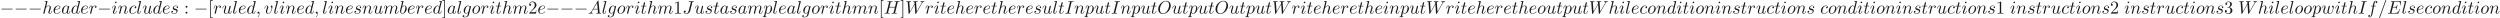 <ns0:svg xmlns:ns0="http://www.w3.org/2000/svg" xmlns:ns1="http://www.w3.org/1999/xlink" version="1.1" width="1373.827pt" height="9.963pt" viewBox="-72 -47.592 1373.827 9.963" readme2tex:offset="0" xmlns:readme2tex="http://github.com/leegao/readme2tex/">
<ns0:defs>
<ns0:path id="g1-59" d="M2.022-.01C2.022-.667 1.773-1.056 1.385-1.056C1.056-1.056 .857-.807 .857-.528C.857-.259 1.056 0 1.385 0C1.504 0 1.634-.04 1.733-.13C1.763-.149 1.773-.159 1.783-.159S1.803-.149 1.803-.01C1.803 .727 1.455 1.325 1.126 1.654C1.016 1.763 1.016 1.783 1.016 1.813C1.016 1.883 1.066 1.923 1.116 1.923C1.225 1.923 2.022 1.156 2.022-.01Z" />
<ns0:path id="g1-61" d="M4.374-7.093C4.423-7.223 4.423-7.263 4.423-7.273C4.423-7.382 4.334-7.472 4.224-7.472C4.154-7.472 4.085-7.442 4.055-7.382L.598 2.112C.548 2.242 .548 2.281 .548 2.291C.548 2.401 .638 2.491 .747 2.491C.877 2.491 .907 2.421 .966 2.252L4.374-7.093Z" />
<ns0:path id="g1-65" d="M1.783-1.146C1.385-.478 .996-.339 .558-.309C.438-.299 .349-.299 .349-.11C.349-.05 .399 0 .478 0C.747 0 1.056-.03 1.335-.03C1.664-.03 2.012 0 2.331 0C2.391 0 2.521 0 2.521-.189C2.521-.299 2.431-.309 2.361-.309C2.132-.329 1.893-.408 1.893-.658C1.893-.777 1.953-.887 2.032-1.026L2.79-2.301H5.29C5.31-2.092 5.45-.737 5.45-.638C5.45-.339 4.932-.309 4.732-.309C4.593-.309 4.493-.309 4.493-.11C4.493 0 4.613 0 4.633 0C5.041 0 5.469-.03 5.878-.03C6.127-.03 6.755 0 7.004 0C7.064 0 7.183 0 7.183-.199C7.183-.309 7.083-.309 6.954-.309C6.336-.309 6.336-.379 6.306-.667L5.699-6.894C5.679-7.093 5.679-7.133 5.509-7.133C5.35-7.133 5.31-7.064 5.25-6.964L1.783-1.146ZM2.979-2.61L4.941-5.898L5.26-2.61H2.979Z" />
<ns0:path id="g1-69" d="M7.054-2.321C7.073-2.371 7.103-2.441 7.103-2.461C7.103-2.471 7.103-2.57 6.984-2.57C6.894-2.57 6.874-2.511 6.854-2.451C6.207-.976 5.838-.309 4.134-.309H2.68C2.54-.309 2.521-.309 2.461-.319C2.361-.329 2.331-.339 2.331-.418C2.331-.448 2.331-.468 2.381-.648L3.059-3.367H4.045C4.892-3.367 4.892-3.158 4.892-2.909C4.892-2.839 4.892-2.72 4.822-2.421C4.802-2.371 4.792-2.341 4.792-2.311C4.792-2.262 4.832-2.202 4.922-2.202C5.001-2.202 5.031-2.252 5.071-2.401L5.639-4.732C5.639-4.792 5.589-4.842 5.519-4.842C5.43-4.842 5.41-4.782 5.38-4.663C5.171-3.905 4.991-3.676 4.075-3.676H3.138L3.736-6.077C3.826-6.426 3.836-6.466 4.274-6.466H5.679C6.894-6.466 7.193-6.177 7.193-5.36C7.193-5.121 7.193-5.101 7.153-4.832C7.153-4.772 7.143-4.702 7.143-4.653S7.173-4.533 7.263-4.533C7.372-4.533 7.382-4.593 7.402-4.782L7.601-6.506C7.631-6.775 7.582-6.775 7.333-6.775H2.301C2.102-6.775 2.002-6.775 2.002-6.575C2.002-6.466 2.092-6.466 2.281-6.466C2.65-6.466 2.929-6.466 2.929-6.286C2.929-6.247 2.929-6.227 2.879-6.047L1.564-.777C1.465-.389 1.445-.309 .658-.309C.488-.309 .379-.309 .379-.12C.379 0 .468 0 .658 0H5.828C6.057 0 6.067-.01 6.137-.169L7.054-2.321Z" />
<ns0:path id="g1-72" d="M7.601-6.037C7.691-6.396 7.711-6.496 8.438-6.496C8.697-6.496 8.777-6.496 8.777-6.695C8.777-6.804 8.667-6.804 8.638-6.804C8.359-6.804 7.641-6.775 7.362-6.775C7.073-6.775 6.366-6.804 6.077-6.804C5.998-6.804 5.888-6.804 5.888-6.605C5.888-6.496 5.978-6.496 6.167-6.496C6.187-6.496 6.376-6.496 6.545-6.476C6.725-6.456 6.814-6.446 6.814-6.316C6.814-6.276 6.804-6.257 6.775-6.127L6.177-3.696H3.138L3.726-6.037C3.816-6.396 3.846-6.496 4.563-6.496C4.822-6.496 4.902-6.496 4.902-6.695C4.902-6.804 4.792-6.804 4.762-6.804C4.483-6.804 3.766-6.775 3.487-6.775C3.198-6.775 2.491-6.804 2.202-6.804C2.122-6.804 2.012-6.804 2.012-6.605C2.012-6.496 2.102-6.496 2.291-6.496C2.311-6.496 2.501-6.496 2.67-6.476C2.849-6.456 2.939-6.446 2.939-6.316C2.939-6.276 2.929-6.247 2.899-6.127L1.564-.777C1.465-.389 1.445-.309 .658-.309C.478-.309 .389-.309 .389-.11C.389 0 .508 0 .528 0C.807 0 1.514-.03 1.793-.03C2.002-.03 2.222-.02 2.431-.02C2.65-.02 2.869 0 3.078 0C3.158 0 3.278 0 3.278-.199C3.278-.309 3.188-.309 2.999-.309C2.63-.309 2.351-.309 2.351-.488C2.351-.548 2.371-.598 2.381-.658L3.059-3.387H6.097C5.679-1.733 5.45-.787 5.41-.638C5.31-.319 5.121-.309 4.503-.309C4.354-.309 4.264-.309 4.264-.11C4.264 0 4.384 0 4.403 0C4.682 0 5.39-.03 5.669-.03C5.878-.03 6.097-.02 6.306-.02C6.526-.02 6.745 0 6.954 0C7.034 0 7.153 0 7.153-.199C7.153-.309 7.064-.309 6.874-.309C6.506-.309 6.227-.309 6.227-.488C6.227-.548 6.247-.598 6.257-.658L7.601-6.037Z" />
<ns0:path id="g1-73" d="M3.726-6.037C3.816-6.396 3.846-6.496 4.633-6.496C4.872-6.496 4.951-6.496 4.951-6.685C4.951-6.804 4.842-6.804 4.802-6.804C4.513-6.804 3.776-6.775 3.487-6.775C3.188-6.775 2.461-6.804 2.162-6.804C2.092-6.804 1.963-6.804 1.963-6.605C1.963-6.496 2.052-6.496 2.242-6.496C2.66-6.496 2.929-6.496 2.929-6.306C2.929-6.257 2.929-6.237 2.909-6.147L1.564-.777C1.474-.408 1.445-.309 .658-.309C.428-.309 .339-.309 .339-.11C.339 0 .458 0 .488 0C.777 0 1.504-.03 1.793-.03C2.092-.03 2.829 0 3.128 0C3.208 0 3.328 0 3.328-.189C3.328-.309 3.248-.309 3.029-.309C2.849-.309 2.8-.309 2.6-.329C2.391-.349 2.351-.389 2.351-.498C2.351-.578 2.371-.658 2.391-.727L3.726-6.037Z" />
<ns0:path id="g1-74" d="M5.39-6.077C5.469-6.406 5.489-6.496 6.037-6.496C6.197-6.496 6.306-6.496 6.306-6.685C6.306-6.775 6.247-6.804 6.167-6.804C5.918-6.804 5.31-6.775 5.061-6.775C4.732-6.775 3.925-6.804 3.597-6.804C3.507-6.804 3.387-6.804 3.387-6.605C3.387-6.496 3.467-6.496 3.726-6.496C3.955-6.496 4.055-6.496 4.304-6.476C4.543-6.446 4.613-6.416 4.613-6.276C4.613-6.217 4.593-6.147 4.573-6.067L3.427-1.494C3.188-.528 2.511 0 1.993 0C1.733 0 1.205-.1 1.046-.618C1.076-.608 1.146-.608 1.166-.608C1.554-.608 1.813-.946 1.813-1.245C1.813-1.564 1.544-1.664 1.375-1.664C1.196-1.664 .707-1.544 .707-.867C.707-.249 1.235 .219 2.022 .219C2.939 .219 3.975-.438 4.224-1.425L5.39-6.077Z" />
<ns0:path id="g1-79" d="M7.372-4.344C7.372-5.948 6.316-7.024 4.832-7.024C2.68-7.024 .488-4.762 .488-2.441C.488-.787 1.604 .219 3.039 .219C5.151 .219 7.372-1.963 7.372-4.344ZM3.098-.04C2.112-.04 1.415-.847 1.415-2.162C1.415-2.6 1.554-4.055 2.321-5.22C3.009-6.257 3.985-6.775 4.772-6.775C5.589-6.775 6.486-6.217 6.486-4.732C6.486-4.015 6.217-2.461 5.23-1.235C4.752-.628 3.935-.04 3.098-.04Z" />
<ns0:path id="g1-87" d="M9.136-5.649C9.385-6.087 9.624-6.446 10.252-6.496C10.341-6.506 10.441-6.506 10.441-6.695C10.441-6.735 10.401-6.804 10.321-6.804C10.082-6.804 9.803-6.775 9.554-6.775C9.215-6.775 8.847-6.804 8.518-6.804C8.458-6.804 8.329-6.804 8.329-6.615C8.329-6.506 8.418-6.496 8.478-6.496C8.717-6.486 9.066-6.406 9.066-6.107C9.066-5.998 9.016-5.918 8.936-5.778L6.247-1.086L5.878-6.027C5.868-6.227 5.848-6.486 6.575-6.496C6.745-6.496 6.844-6.496 6.844-6.695C6.844-6.795 6.735-6.804 6.695-6.804C6.296-6.804 5.878-6.775 5.479-6.775C5.25-6.775 4.663-6.804 4.433-6.804C4.374-6.804 4.244-6.804 4.244-6.605C4.244-6.496 4.344-6.496 4.483-6.496C4.922-6.496 4.991-6.436 5.011-6.247L5.071-5.479L2.55-1.086L2.172-6.137C2.172-6.257 2.172-6.486 2.929-6.496C3.029-6.496 3.138-6.496 3.138-6.695C3.138-6.804 3.019-6.804 2.999-6.804C2.6-6.804 2.182-6.775 1.773-6.775C1.425-6.775 1.066-6.804 .727-6.804C.677-6.804 .548-6.804 .548-6.615C.548-6.496 .638-6.496 .797-6.496C1.295-6.496 1.305-6.406 1.325-6.127L1.773-.04C1.783 .139 1.793 .219 1.933 .219C2.052 .219 2.082 .159 2.172 .01L5.101-5.071L5.469-.04C5.489 .169 5.509 .219 5.629 .219C5.758 .219 5.818 .12 5.868 .03L9.136-5.649Z" />
<ns0:path id="g1-97" d="M3.716-3.766C3.537-4.134 3.248-4.403 2.8-4.403C1.634-4.403 .399-2.939 .399-1.484C.399-.548 .946 .11 1.724 .11C1.923 .11 2.421 .07 3.019-.638C3.098-.219 3.447 .11 3.925 .11C4.274 .11 4.503-.12 4.663-.438C4.832-.797 4.961-1.405 4.961-1.425C4.961-1.524 4.872-1.524 4.842-1.524C4.742-1.524 4.732-1.484 4.702-1.345C4.533-.697 4.354-.11 3.945-.11C3.676-.11 3.646-.369 3.646-.568C3.646-.787 3.666-.867 3.776-1.305C3.885-1.724 3.905-1.823 3.995-2.202L4.354-3.597C4.423-3.875 4.423-3.895 4.423-3.935C4.423-4.105 4.304-4.204 4.134-4.204C3.895-4.204 3.746-3.985 3.716-3.766ZM3.068-1.186C3.019-1.006 3.019-.986 2.869-.817C2.431-.269 2.022-.11 1.743-.11C1.245-.11 1.106-.658 1.106-1.046C1.106-1.544 1.425-2.77 1.654-3.228C1.963-3.816 2.411-4.184 2.809-4.184C3.457-4.184 3.597-3.367 3.597-3.308S3.577-3.188 3.567-3.138L3.068-1.186Z" />
<ns0:path id="g1-98" d="M2.381-6.804C2.381-6.814 2.381-6.914 2.252-6.914C2.022-6.914 1.295-6.834 1.036-6.814C.956-6.804 .847-6.795 .847-6.615C.847-6.496 .936-6.496 1.086-6.496C1.564-6.496 1.584-6.426 1.584-6.326C1.584-6.257 1.494-5.918 1.445-5.709L.628-2.461C.508-1.963 .468-1.803 .468-1.455C.468-.508 .996 .11 1.733 .11C2.909 .11 4.134-1.375 4.134-2.809C4.134-3.716 3.606-4.403 2.809-4.403C2.351-4.403 1.943-4.115 1.644-3.806L2.381-6.804ZM1.445-3.039C1.504-3.258 1.504-3.278 1.594-3.387C2.082-4.035 2.531-4.184 2.79-4.184C3.148-4.184 3.417-3.885 3.417-3.248C3.417-2.66 3.088-1.514 2.909-1.136C2.58-.468 2.122-.11 1.733-.11C1.395-.11 1.066-.379 1.066-1.116C1.066-1.305 1.066-1.494 1.225-2.122L1.445-3.039Z" />
<ns0:path id="g1-99" d="M3.945-3.786C3.786-3.786 3.646-3.786 3.507-3.646C3.347-3.497 3.328-3.328 3.328-3.258C3.328-3.019 3.507-2.909 3.696-2.909C3.985-2.909 4.254-3.148 4.254-3.547C4.254-4.035 3.786-4.403 3.078-4.403C1.733-4.403 .408-2.979 .408-1.574C.408-.677 .986 .11 2.022 .11C3.447 .11 4.284-.946 4.284-1.066C4.284-1.126 4.224-1.196 4.164-1.196C4.115-1.196 4.095-1.176 4.035-1.096C3.248-.11 2.162-.11 2.042-.11C1.415-.11 1.146-.598 1.146-1.196C1.146-1.604 1.345-2.57 1.684-3.188C1.993-3.756 2.54-4.184 3.088-4.184C3.427-4.184 3.806-4.055 3.945-3.786Z" />
<ns0:path id="g1-100" d="M5.141-6.804C5.141-6.814 5.141-6.914 5.011-6.914C4.862-6.914 3.915-6.824 3.746-6.804C3.666-6.795 3.606-6.745 3.606-6.615C3.606-6.496 3.696-6.496 3.846-6.496C4.324-6.496 4.344-6.426 4.344-6.326L4.314-6.127L3.716-3.766C3.537-4.134 3.248-4.403 2.8-4.403C1.634-4.403 .399-2.939 .399-1.484C.399-.548 .946 .11 1.724 .11C1.923 .11 2.421 .07 3.019-.638C3.098-.219 3.447 .11 3.925 .11C4.274 .11 4.503-.12 4.663-.438C4.832-.797 4.961-1.405 4.961-1.425C4.961-1.524 4.872-1.524 4.842-1.524C4.742-1.524 4.732-1.484 4.702-1.345C4.533-.697 4.354-.11 3.945-.11C3.676-.11 3.646-.369 3.646-.568C3.646-.807 3.666-.877 3.706-1.046L5.141-6.804ZM3.068-1.186C3.019-1.006 3.019-.986 2.869-.817C2.431-.269 2.022-.11 1.743-.11C1.245-.11 1.106-.658 1.106-1.046C1.106-1.544 1.425-2.77 1.654-3.228C1.963-3.816 2.411-4.184 2.809-4.184C3.457-4.184 3.597-3.367 3.597-3.308S3.577-3.188 3.567-3.138L3.068-1.186Z" />
<ns0:path id="g1-101" d="M1.863-2.301C2.152-2.301 2.889-2.321 3.387-2.531C4.085-2.829 4.134-3.417 4.134-3.557C4.134-3.995 3.756-4.403 3.068-4.403C1.963-4.403 .458-3.437 .458-1.694C.458-.677 1.046 .11 2.022 .11C3.447 .11 4.284-.946 4.284-1.066C4.284-1.126 4.224-1.196 4.164-1.196C4.115-1.196 4.095-1.176 4.035-1.096C3.248-.11 2.162-.11 2.042-.11C1.265-.11 1.176-.946 1.176-1.265C1.176-1.385 1.186-1.694 1.335-2.301H1.863ZM1.395-2.521C1.783-4.035 2.809-4.184 3.068-4.184C3.537-4.184 3.806-3.895 3.806-3.557C3.806-2.521 2.212-2.521 1.803-2.521H1.395Z" />
<ns0:path id="g1-102" d="M3.656-3.985H4.513C4.712-3.985 4.812-3.985 4.812-4.184C4.812-4.294 4.712-4.294 4.543-4.294H3.716L3.925-5.43C3.965-5.639 4.105-6.346 4.164-6.466C4.254-6.655 4.423-6.804 4.633-6.804C4.672-6.804 4.932-6.804 5.121-6.625C4.682-6.585 4.583-6.237 4.583-6.087C4.583-5.858 4.762-5.738 4.951-5.738C5.21-5.738 5.499-5.958 5.499-6.336C5.499-6.795 5.041-7.024 4.633-7.024C4.294-7.024 3.666-6.844 3.367-5.858C3.308-5.649 3.278-5.549 3.039-4.294H2.351C2.162-4.294 2.052-4.294 2.052-4.105C2.052-3.985 2.142-3.985 2.331-3.985H2.989L2.242-.05C2.062 .917 1.893 1.823 1.375 1.823C1.335 1.823 1.086 1.823 .897 1.644C1.355 1.614 1.445 1.255 1.445 1.106C1.445 .877 1.265 .757 1.076 .757C.817 .757 .528 .976 .528 1.355C.528 1.803 .966 2.042 1.375 2.042C1.923 2.042 2.321 1.455 2.501 1.076C2.819 .448 3.049-.757 3.059-.827L3.656-3.985Z" />
<ns0:path id="g1-103" d="M4.692-3.756C4.702-3.816 4.722-3.866 4.722-3.935C4.722-4.105 4.603-4.204 4.433-4.204C4.334-4.204 4.065-4.134 4.025-3.776C3.846-4.144 3.497-4.403 3.098-4.403C1.963-4.403 .727-3.009 .727-1.574C.727-.588 1.335 0 2.052 0C2.64 0 3.108-.468 3.208-.578L3.218-.568C3.009 .319 2.889 .727 2.889 .747C2.849 .837 2.511 1.823 1.455 1.823C1.265 1.823 .936 1.813 .658 1.724C.956 1.634 1.066 1.375 1.066 1.205C1.066 1.046 .956 .857 .687 .857C.468 .857 .149 1.036 .149 1.435C.149 1.843 .518 2.042 1.474 2.042C2.72 2.042 3.437 1.265 3.587 .667L4.692-3.756ZM3.397-1.275C3.337-1.016 3.108-.767 2.889-.578C2.68-.399 2.371-.219 2.082-.219C1.584-.219 1.435-.737 1.435-1.136C1.435-1.614 1.724-2.79 1.993-3.298C2.262-3.786 2.69-4.184 3.108-4.184C3.766-4.184 3.905-3.377 3.905-3.328S3.885-3.218 3.875-3.178L3.397-1.275Z" />
<ns0:path id="g1-104" d="M2.859-6.804C2.859-6.814 2.859-6.914 2.73-6.914C2.501-6.914 1.773-6.834 1.514-6.814C1.435-6.804 1.325-6.795 1.325-6.615C1.325-6.496 1.415-6.496 1.564-6.496C2.042-6.496 2.062-6.426 2.062-6.326L2.032-6.127L.588-.389C.548-.249 .548-.229 .548-.169C.548 .06 .747 .11 .837 .11C.996 .11 1.156-.01 1.205-.149L1.395-.907L1.614-1.803C1.674-2.022 1.733-2.242 1.783-2.471C1.803-2.531 1.883-2.859 1.893-2.919C1.923-3.009 2.232-3.567 2.57-3.836C2.79-3.995 3.098-4.184 3.527-4.184S4.065-3.846 4.065-3.487C4.065-2.949 3.686-1.863 3.447-1.255C3.367-1.026 3.318-.907 3.318-.707C3.318-.239 3.666 .11 4.134 .11C5.071 .11 5.44-1.345 5.44-1.425C5.44-1.524 5.35-1.524 5.32-1.524C5.22-1.524 5.22-1.494 5.171-1.345C5.021-.817 4.702-.11 4.154-.11C3.985-.11 3.915-.209 3.915-.438C3.915-.687 4.005-.927 4.095-1.146C4.254-1.574 4.702-2.76 4.702-3.337C4.702-3.985 4.304-4.403 3.557-4.403C2.929-4.403 2.451-4.095 2.082-3.636L2.859-6.804Z" />
<ns0:path id="g1-105" d="M2.829-6.227C2.829-6.426 2.69-6.585 2.461-6.585C2.192-6.585 1.923-6.326 1.923-6.057C1.923-5.868 2.062-5.699 2.301-5.699C2.531-5.699 2.829-5.928 2.829-6.227ZM2.072-2.481C2.192-2.77 2.192-2.79 2.291-3.059C2.371-3.258 2.421-3.397 2.421-3.587C2.421-4.035 2.102-4.403 1.604-4.403C.667-4.403 .289-2.959 .289-2.869C.289-2.77 .389-2.77 .408-2.77C.508-2.77 .518-2.79 .568-2.949C.837-3.885 1.235-4.184 1.574-4.184C1.654-4.184 1.823-4.184 1.823-3.866C1.823-3.656 1.753-3.447 1.714-3.347C1.634-3.088 1.186-1.933 1.026-1.504C.927-1.245 .797-.917 .797-.707C.797-.239 1.136 .11 1.614 .11C2.55 .11 2.919-1.335 2.919-1.425C2.919-1.524 2.829-1.524 2.8-1.524C2.7-1.524 2.7-1.494 2.65-1.345C2.471-.717 2.142-.11 1.634-.11C1.465-.11 1.395-.209 1.395-.438C1.395-.687 1.455-.827 1.684-1.435L2.072-2.481Z" />
<ns0:path id="g1-108" d="M2.57-6.804C2.57-6.814 2.57-6.914 2.441-6.914C2.212-6.914 1.484-6.834 1.225-6.814C1.146-6.804 1.036-6.795 1.036-6.605C1.036-6.496 1.136-6.496 1.285-6.496C1.763-6.496 1.773-6.406 1.773-6.326L1.743-6.127L.488-1.146C.458-1.036 .438-.966 .438-.807C.438-.239 .877 .11 1.345 .11C1.674 .11 1.923-.09 2.092-.448C2.271-.827 2.391-1.405 2.391-1.425C2.391-1.524 2.301-1.524 2.271-1.524C2.172-1.524 2.162-1.484 2.132-1.345C1.963-.697 1.773-.11 1.375-.11C1.076-.11 1.076-.428 1.076-.568C1.076-.807 1.086-.857 1.136-1.046L2.57-6.804Z" />
<ns0:path id="g1-109" d="M.877-.588C.847-.438 .787-.209 .787-.159C.787 .02 .927 .11 1.076 .11C1.196 .11 1.375 .03 1.445-.169C1.455-.189 1.574-.658 1.634-.907L1.853-1.803C1.913-2.022 1.973-2.242 2.022-2.471C2.062-2.64 2.142-2.929 2.152-2.969C2.301-3.278 2.829-4.184 3.776-4.184C4.224-4.184 4.314-3.816 4.314-3.487C4.314-3.238 4.244-2.959 4.164-2.66L3.885-1.504L3.686-.747C3.646-.548 3.557-.209 3.557-.159C3.557 .02 3.696 .11 3.846 .11C4.154 .11 4.214-.139 4.294-.458C4.433-1.016 4.802-2.471 4.892-2.859C4.922-2.989 5.45-4.184 6.535-4.184C6.964-4.184 7.073-3.846 7.073-3.487C7.073-2.919 6.655-1.783 6.456-1.255C6.366-1.016 6.326-.907 6.326-.707C6.326-.239 6.675 .11 7.143 .11C8.08 .11 8.448-1.345 8.448-1.425C8.448-1.524 8.359-1.524 8.329-1.524C8.229-1.524 8.229-1.494 8.179-1.345C8.03-.817 7.711-.11 7.163-.11C6.994-.11 6.924-.209 6.924-.438C6.924-.687 7.014-.927 7.103-1.146C7.293-1.664 7.711-2.77 7.711-3.337C7.711-3.985 7.313-4.403 6.565-4.403S5.31-3.965 4.941-3.437C4.932-3.567 4.902-3.905 4.623-4.144C4.374-4.354 4.055-4.403 3.806-4.403C2.909-4.403 2.421-3.766 2.252-3.537C2.202-4.105 1.783-4.403 1.335-4.403C.877-4.403 .687-4.015 .598-3.836C.418-3.487 .289-2.899 .289-2.869C.289-2.77 .389-2.77 .408-2.77C.508-2.77 .518-2.78 .578-2.999C.747-3.706 .946-4.184 1.305-4.184C1.465-4.184 1.614-4.105 1.614-3.726C1.614-3.517 1.584-3.407 1.455-2.889L.877-.588Z" />
<ns0:path id="g1-110" d="M.877-.588C.847-.438 .787-.209 .787-.159C.787 .02 .927 .11 1.076 .11C1.196 .11 1.375 .03 1.445-.169C1.455-.189 1.574-.658 1.634-.907L1.853-1.803C1.913-2.022 1.973-2.242 2.022-2.471C2.062-2.64 2.142-2.929 2.152-2.969C2.301-3.278 2.829-4.184 3.776-4.184C4.224-4.184 4.314-3.816 4.314-3.487C4.314-2.869 3.826-1.594 3.666-1.166C3.577-.936 3.567-.817 3.567-.707C3.567-.239 3.915 .11 4.384 .11C5.32 .11 5.689-1.345 5.689-1.425C5.689-1.524 5.599-1.524 5.569-1.524C5.469-1.524 5.469-1.494 5.42-1.345C5.22-.667 4.892-.11 4.403-.11C4.234-.11 4.164-.209 4.164-.438C4.164-.687 4.254-.927 4.344-1.146C4.533-1.674 4.951-2.77 4.951-3.337C4.951-4.005 4.523-4.403 3.806-4.403C2.909-4.403 2.421-3.766 2.252-3.537C2.202-4.095 1.793-4.403 1.335-4.403S.687-4.015 .588-3.836C.428-3.497 .289-2.909 .289-2.869C.289-2.77 .389-2.77 .408-2.77C.508-2.77 .518-2.78 .578-2.999C.747-3.706 .946-4.184 1.305-4.184C1.504-4.184 1.614-4.055 1.614-3.726C1.614-3.517 1.584-3.407 1.455-2.889L.877-.588Z" />
<ns0:path id="g1-111" d="M4.672-2.72C4.672-3.756 3.975-4.403 3.078-4.403C1.743-4.403 .408-2.989 .408-1.574C.408-.588 1.076 .11 2.002 .11C3.328 .11 4.672-1.265 4.672-2.72ZM2.012-.11C1.584-.11 1.146-.418 1.146-1.196C1.146-1.684 1.405-2.76 1.724-3.268C2.222-4.035 2.79-4.184 3.068-4.184C3.646-4.184 3.945-3.706 3.945-3.108C3.945-2.72 3.746-1.674 3.367-1.026C3.019-.448 2.471-.11 2.012-.11Z" />
<ns0:path id="g1-112" d="M.448 1.215C.369 1.554 .349 1.624-.09 1.624C-.209 1.624-.319 1.624-.319 1.813C-.319 1.893-.269 1.933-.189 1.933C.08 1.933 .369 1.903 .648 1.903C.976 1.903 1.315 1.933 1.634 1.933C1.684 1.933 1.813 1.933 1.813 1.733C1.813 1.624 1.714 1.624 1.574 1.624C1.076 1.624 1.076 1.554 1.076 1.465C1.076 1.345 1.494-.279 1.564-.528C1.694-.239 1.973 .11 2.481 .11C3.636 .11 4.882-1.345 4.882-2.809C4.882-3.746 4.314-4.403 3.557-4.403C3.059-4.403 2.58-4.045 2.252-3.656C2.152-4.194 1.724-4.403 1.355-4.403C.897-4.403 .707-4.015 .618-3.836C.438-3.497 .309-2.899 .309-2.869C.309-2.77 .408-2.77 .428-2.77C.528-2.77 .538-2.78 .598-2.999C.767-3.706 .966-4.184 1.325-4.184C1.494-4.184 1.634-4.105 1.634-3.726C1.634-3.497 1.604-3.387 1.564-3.218L.448 1.215ZM2.202-3.108C2.271-3.377 2.54-3.656 2.72-3.806C3.068-4.115 3.357-4.184 3.527-4.184C3.925-4.184 4.164-3.836 4.164-3.248S3.836-1.514 3.656-1.136C3.318-.438 2.839-.11 2.471-.11C1.813-.11 1.684-.936 1.684-.996C1.684-1.016 1.684-1.036 1.714-1.156L2.202-3.108Z" />
<ns0:path id="g1-114" d="M.877-.588C.847-.438 .787-.209 .787-.159C.787 .02 .927 .11 1.076 .11C1.196 .11 1.375 .03 1.445-.169C1.465-.209 1.803-1.564 1.843-1.743C1.923-2.072 2.102-2.77 2.162-3.039C2.202-3.168 2.481-3.636 2.72-3.856C2.8-3.925 3.088-4.184 3.517-4.184C3.776-4.184 3.925-4.065 3.935-4.065C3.636-4.015 3.417-3.776 3.417-3.517C3.417-3.357 3.527-3.168 3.796-3.168S4.344-3.397 4.344-3.756C4.344-4.105 4.025-4.403 3.517-4.403C2.869-4.403 2.431-3.915 2.242-3.636C2.162-4.085 1.803-4.403 1.335-4.403C.877-4.403 .687-4.015 .598-3.836C.418-3.497 .289-2.899 .289-2.869C.289-2.77 .389-2.77 .408-2.77C.508-2.77 .518-2.78 .578-2.999C.747-3.706 .946-4.184 1.305-4.184C1.474-4.184 1.614-4.105 1.614-3.726C1.614-3.517 1.584-3.407 1.455-2.889L.877-.588Z" />
<ns0:path id="g1-115" d="M3.895-3.726C3.616-3.716 3.417-3.497 3.417-3.278C3.417-3.138 3.507-2.989 3.726-2.989S4.184-3.158 4.184-3.547C4.184-3.995 3.756-4.403 2.999-4.403C1.684-4.403 1.315-3.387 1.315-2.949C1.315-2.172 2.052-2.022 2.341-1.963C2.859-1.863 3.377-1.753 3.377-1.205C3.377-.946 3.148-.11 1.953-.11C1.813-.11 1.046-.11 .817-.638C1.196-.588 1.445-.887 1.445-1.166C1.445-1.395 1.285-1.514 1.076-1.514C.817-1.514 .518-1.305 .518-.857C.518-.289 1.086 .11 1.943 .11C3.557 .11 3.945-1.096 3.945-1.544C3.945-1.903 3.756-2.152 3.636-2.271C3.367-2.55 3.078-2.6 2.64-2.69C2.281-2.77 1.883-2.839 1.883-3.288C1.883-3.577 2.122-4.184 2.999-4.184C3.248-4.184 3.746-4.115 3.895-3.726Z" />
<ns0:path id="g1-116" d="M2.052-3.985H2.989C3.188-3.985 3.288-3.985 3.288-4.184C3.288-4.294 3.188-4.294 3.009-4.294H2.132C2.491-5.709 2.54-5.908 2.54-5.968C2.54-6.137 2.421-6.237 2.252-6.237C2.222-6.237 1.943-6.227 1.853-5.878L1.465-4.294H.528C.329-4.294 .229-4.294 .229-4.105C.229-3.985 .309-3.985 .508-3.985H1.385C.667-1.156 .628-.986 .628-.807C.628-.269 1.006 .11 1.544 .11C2.56 .11 3.128-1.345 3.128-1.425C3.128-1.524 3.049-1.524 3.009-1.524C2.919-1.524 2.909-1.494 2.859-1.385C2.431-.349 1.903-.11 1.564-.11C1.355-.11 1.255-.239 1.255-.568C1.255-.807 1.275-.877 1.315-1.046L2.052-3.985Z" />
<ns0:path id="g1-117" d="M3.487-.558C3.597-.149 3.945 .11 4.374 .11C4.722 .11 4.951-.12 5.111-.438C5.28-.797 5.41-1.405 5.41-1.425C5.41-1.524 5.32-1.524 5.29-1.524C5.191-1.524 5.181-1.484 5.151-1.345C5.011-.787 4.822-.11 4.403-.11C4.194-.11 4.095-.239 4.095-.568C4.095-.787 4.214-1.255 4.294-1.604L4.573-2.68C4.603-2.829 4.702-3.208 4.742-3.357C4.792-3.587 4.892-3.965 4.892-4.025C4.892-4.204 4.752-4.294 4.603-4.294C4.553-4.294 4.294-4.284 4.214-3.945C4.025-3.218 3.587-1.474 3.467-.946C3.457-.907 3.059-.11 2.331-.11C1.813-.11 1.714-.558 1.714-.927C1.714-1.484 1.993-2.271 2.252-2.959C2.371-3.258 2.421-3.397 2.421-3.587C2.421-4.035 2.102-4.403 1.604-4.403C.658-4.403 .289-2.959 .289-2.869C.289-2.77 .389-2.77 .408-2.77C.508-2.77 .518-2.79 .568-2.949C.817-3.816 1.196-4.184 1.574-4.184C1.664-4.184 1.823-4.174 1.823-3.856C1.823-3.616 1.714-3.328 1.654-3.178C1.285-2.192 1.076-1.574 1.076-1.086C1.076-.139 1.763 .11 2.301 .11C2.959 .11 3.318-.339 3.487-.558Z" />
<ns0:path id="g1-118" d="M4.663-3.706C4.663-4.244 4.403-4.403 4.224-4.403C3.975-4.403 3.736-4.144 3.736-3.925C3.736-3.796 3.786-3.736 3.895-3.626C4.105-3.427 4.234-3.168 4.234-2.809C4.234-2.391 3.626-.11 2.461-.11C1.953-.11 1.724-.458 1.724-.976C1.724-1.534 1.993-2.262 2.301-3.088C2.371-3.258 2.421-3.397 2.421-3.587C2.421-4.035 2.102-4.403 1.604-4.403C.667-4.403 .289-2.959 .289-2.869C.289-2.77 .389-2.77 .408-2.77C.508-2.77 .518-2.79 .568-2.949C.857-3.955 1.285-4.184 1.574-4.184C1.654-4.184 1.823-4.184 1.823-3.866C1.823-3.616 1.724-3.347 1.654-3.168C1.215-2.012 1.086-1.554 1.086-1.126C1.086-.05 1.963 .11 2.421 .11C4.095 .11 4.663-3.188 4.663-3.706Z" />
<ns0:path id="g1-119" d="M4.603-3.377C4.653-3.597 4.752-3.965 4.752-4.025C4.752-4.204 4.613-4.294 4.463-4.294C4.344-4.294 4.164-4.214 4.095-4.015C4.065-3.945 3.597-2.042 3.527-1.783C3.457-1.484 3.437-1.305 3.437-1.126C3.437-1.016 3.437-.996 3.447-.946C3.218-.418 2.919-.11 2.531-.11C1.733-.11 1.733-.847 1.733-1.016C1.733-1.335 1.783-1.724 2.252-2.949C2.361-3.248 2.421-3.387 2.421-3.587C2.421-4.035 2.092-4.403 1.604-4.403C.658-4.403 .289-2.959 .289-2.869C.289-2.77 .389-2.77 .408-2.77C.508-2.77 .518-2.79 .568-2.949C.837-3.875 1.225-4.184 1.574-4.184C1.664-4.184 1.823-4.174 1.823-3.856C1.823-3.606 1.714-3.328 1.644-3.158C1.205-1.983 1.086-1.524 1.086-1.146C1.086-.239 1.753 .11 2.501 .11C2.67 .11 3.138 .11 3.537-.588C3.796 .05 4.483 .11 4.782 .11C5.529 .11 5.968-.518 6.227-1.116C6.565-1.893 6.884-3.228 6.884-3.706C6.884-4.254 6.615-4.403 6.446-4.403C6.197-4.403 5.948-4.144 5.948-3.925C5.948-3.796 6.007-3.736 6.097-3.656C6.207-3.547 6.456-3.288 6.456-2.809C6.456-2.471 6.167-1.494 5.908-.986C5.649-.458 5.3-.11 4.812-.11C4.344-.11 4.075-.408 4.075-.976C4.075-1.255 4.144-1.564 4.184-1.704L4.603-3.377Z" />
<ns0:path id="g2-49" d="M2.929-6.376C2.929-6.615 2.929-6.635 2.7-6.635C2.082-5.998 1.205-5.998 .887-5.998V-5.689C1.086-5.689 1.674-5.689 2.192-5.948V-.787C2.192-.428 2.162-.309 1.265-.309H.946V0C1.295-.03 2.162-.03 2.56-.03S3.826-.03 4.174 0V-.309H3.856C2.959-.309 2.929-.418 2.929-.787V-6.376Z" />
<ns0:path id="g2-50" d="M1.265-.767L2.321-1.793C3.875-3.168 4.473-3.706 4.473-4.702C4.473-5.838 3.577-6.635 2.361-6.635C1.235-6.635 .498-5.719 .498-4.832C.498-4.274 .996-4.274 1.026-4.274C1.196-4.274 1.544-4.394 1.544-4.802C1.544-5.061 1.365-5.32 1.016-5.32C.936-5.32 .917-5.32 .887-5.31C1.116-5.958 1.654-6.326 2.232-6.326C3.138-6.326 3.567-5.519 3.567-4.702C3.567-3.905 3.068-3.118 2.521-2.501L.608-.369C.498-.259 .498-.239 .498 0H4.194L4.473-1.733H4.224C4.174-1.435 4.105-.996 4.005-.847C3.935-.767 3.278-.767 3.059-.767H1.265Z" />
<ns0:path id="g2-51" d="M2.889-3.507C3.706-3.776 4.284-4.473 4.284-5.26C4.284-6.077 3.407-6.635 2.451-6.635C1.445-6.635 .687-6.037 .687-5.28C.687-4.951 .907-4.762 1.196-4.762C1.504-4.762 1.704-4.981 1.704-5.27C1.704-5.768 1.235-5.768 1.086-5.768C1.395-6.257 2.052-6.386 2.411-6.386C2.819-6.386 3.367-6.167 3.367-5.27C3.367-5.151 3.347-4.573 3.088-4.134C2.79-3.656 2.451-3.626 2.202-3.616C2.122-3.606 1.883-3.587 1.813-3.587C1.733-3.577 1.664-3.567 1.664-3.467C1.664-3.357 1.733-3.357 1.903-3.357H2.341C3.158-3.357 3.527-2.68 3.527-1.704C3.527-.349 2.839-.06 2.401-.06C1.973-.06 1.225-.229 .877-.817C1.225-.767 1.534-.986 1.534-1.365C1.534-1.724 1.265-1.923 .976-1.923C.737-1.923 .418-1.783 .418-1.345C.418-.438 1.345 .219 2.431 .219C3.646 .219 4.553-.687 4.553-1.704C4.553-2.521 3.925-3.298 2.889-3.507Z" />
<ns0:path id="g2-58" d="M1.913-3.766C1.913-4.055 1.674-4.294 1.385-4.294S.857-4.055 .857-3.766S1.096-3.238 1.385-3.238S1.913-3.477 1.913-3.766ZM1.913-.528C1.913-.817 1.674-1.056 1.385-1.056S.857-.817 .857-.528S1.096 0 1.385 0S1.913-.239 1.913-.528Z" />
<ns0:path id="g2-91" d="M2.54 2.491V2.092H1.574V-7.073H2.54V-7.472H1.176V2.491H2.54Z" />
<ns0:path id="g2-93" d="M1.584-7.472H.219V-7.073H1.186V2.092H.219V2.491H1.584V-7.472Z" />
<ns0:path id="g0-0" d="M6.565-2.291C6.735-2.291 6.914-2.291 6.914-2.491S6.735-2.69 6.565-2.69H1.176C1.006-2.69 .827-2.69 .827-2.491S1.006-2.291 1.176-2.291H6.565Z" />
</ns0:defs>
<ns0:g id="page1" fill-opacity="0.9">
<ns0:use x="-72" y="-40.12" ns1:href="#g0-0" />
<ns0:use x="-64.251" y="-40.12" ns1:href="#g0-0" />
<ns0:use x="-56.502" y="-40.12" ns1:href="#g0-0" />
<ns0:use x="-48.754" y="-40.12" ns1:href="#g1-104" />
<ns0:use x="-43.014" y="-40.12" ns1:href="#g1-101" />
<ns0:use x="-38.375" y="-40.12" ns1:href="#g1-97" />
<ns0:use x="-33.109" y="-40.12" ns1:href="#g1-100" />
<ns0:use x="-27.923" y="-40.12" ns1:href="#g1-101" />
<ns0:use x="-23.284" y="-40.12" ns1:href="#g1-114" />
<ns0:use x="-18.513" y="-40.12" ns1:href="#g0-0" />
<ns0:use x="-10.764" y="-40.12" ns1:href="#g1-105" />
<ns0:use x="-7.332" y="-40.12" ns1:href="#g1-110" />
<ns0:use x="-1.352" y="-40.12" ns1:href="#g1-99" />
<ns0:use x="2.959" y="-40.12" ns1:href="#g1-108" />
<ns0:use x="6.128" y="-40.12" ns1:href="#g1-117" />
<ns0:use x="11.831" y="-40.12" ns1:href="#g1-100" />
<ns0:use x="17.017" y="-40.12" ns1:href="#g1-101" />
<ns0:use x="21.656" y="-40.12" ns1:href="#g1-115" />
<ns0:use x="29.093" y="-40.12" ns1:href="#g2-58" />
<ns0:use x="34.628" y="-40.12" ns1:href="#g0-0" />
<ns0:use x="42.376" y="-40.12" ns1:href="#g2-91" />
<ns0:use x="45.144" y="-40.12" ns1:href="#g1-114" />
<ns0:use x="49.915" y="-40.12" ns1:href="#g1-117" />
<ns0:use x="55.619" y="-40.12" ns1:href="#g1-108" />
<ns0:use x="58.787" y="-40.12" ns1:href="#g1-101" />
<ns0:use x="63.426" y="-40.12" ns1:href="#g1-100" />
<ns0:use x="68.612" y="-40.12" ns1:href="#g1-59" />
<ns0:use x="73.039" y="-40.12" ns1:href="#g1-118" />
<ns0:use x="78.226" y="-40.12" ns1:href="#g1-108" />
<ns0:use x="81.395" y="-40.12" ns1:href="#g1-105" />
<ns0:use x="84.827" y="-40.12" ns1:href="#g1-110" />
<ns0:use x="90.807" y="-40.12" ns1:href="#g1-101" />
<ns0:use x="95.446" y="-40.12" ns1:href="#g1-100" />
<ns0:use x="100.631" y="-40.12" ns1:href="#g1-59" />
<ns0:use x="105.059" y="-40.12" ns1:href="#g1-108" />
<ns0:use x="108.228" y="-40.12" ns1:href="#g1-105" />
<ns0:use x="111.66" y="-40.12" ns1:href="#g1-110" />
<ns0:use x="117.64" y="-40.12" ns1:href="#g1-101" />
<ns0:use x="122.279" y="-40.12" ns1:href="#g1-115" />
<ns0:use x="126.949" y="-40.12" ns1:href="#g1-110" />
<ns0:use x="132.929" y="-40.12" ns1:href="#g1-117" />
<ns0:use x="138.632" y="-40.12" ns1:href="#g1-109" />
<ns0:use x="147.379" y="-40.12" ns1:href="#g1-98" />
<ns0:use x="151.655" y="-40.12" ns1:href="#g1-101" />
<ns0:use x="156.294" y="-40.12" ns1:href="#g1-114" />
<ns0:use x="161.065" y="-40.12" ns1:href="#g1-101" />
<ns0:use x="165.704" y="-40.12" ns1:href="#g1-100" />
<ns0:use x="170.889" y="-40.12" ns1:href="#g2-93" />
<ns0:use x="173.657" y="-40.12" ns1:href="#g1-97" />
<ns0:use x="178.923" y="-40.12" ns1:href="#g1-108" />
<ns0:use x="182.092" y="-40.12" ns1:href="#g1-103" />
<ns0:use x="187.201" y="-40.12" ns1:href="#g1-111" />
<ns0:use x="192.03" y="-40.12" ns1:href="#g1-114" />
<ns0:use x="196.802" y="-40.12" ns1:href="#g1-105" />
<ns0:use x="200.234" y="-40.12" ns1:href="#g1-116" />
<ns0:use x="203.831" y="-40.12" ns1:href="#g1-104" />
<ns0:use x="209.572" y="-40.12" ns1:href="#g1-109" />
<ns0:use x="218.319" y="-40.12" ns1:href="#g2-50" />
<ns0:use x="223.3" y="-40.12" ns1:href="#g1-101" />
<ns0:use x="227.939" y="-40.12" ns1:href="#g0-0" />
<ns0:use x="235.688" y="-40.12" ns1:href="#g0-0" />
<ns0:use x="243.437" y="-40.12" ns1:href="#g0-0" />
<ns0:use x="251.185" y="-40.12" ns1:href="#g1-65" />
<ns0:use x="258.657" y="-40.12" ns1:href="#g1-108" />
<ns0:use x="261.826" y="-40.12" ns1:href="#g1-103" />
<ns0:use x="266.935" y="-40.12" ns1:href="#g1-111" />
<ns0:use x="271.764" y="-40.12" ns1:href="#g1-114" />
<ns0:use x="276.536" y="-40.12" ns1:href="#g1-105" />
<ns0:use x="279.968" y="-40.12" ns1:href="#g1-116" />
<ns0:use x="283.566" y="-40.12" ns1:href="#g1-104" />
<ns0:use x="289.306" y="-40.12" ns1:href="#g1-109" />
<ns0:use x="298.053" y="-40.12" ns1:href="#g2-49" />
<ns0:use x="303.035" y="-40.12" ns1:href="#g1-74" />
<ns0:use x="309.517" y="-40.12" ns1:href="#g1-117" />
<ns0:use x="315.22" y="-40.12" ns1:href="#g1-115" />
<ns0:use x="319.89" y="-40.12" ns1:href="#g1-116" />
<ns0:use x="323.488" y="-40.12" ns1:href="#g1-97" />
<ns0:use x="328.754" y="-40.12" ns1:href="#g1-115" />
<ns0:use x="333.424" y="-40.12" ns1:href="#g1-97" />
<ns0:use x="338.69" y="-40.12" ns1:href="#g1-109" />
<ns0:use x="347.438" y="-40.12" ns1:href="#g1-112" />
<ns0:use x="352.45" y="-40.12" ns1:href="#g1-108" />
<ns0:use x="355.619" y="-40.12" ns1:href="#g1-101" />
<ns0:use x="360.258" y="-40.12" ns1:href="#g1-97" />
<ns0:use x="365.524" y="-40.12" ns1:href="#g1-108" />
<ns0:use x="368.692" y="-40.12" ns1:href="#g1-103" />
<ns0:use x="373.802" y="-40.12" ns1:href="#g1-111" />
<ns0:use x="378.631" y="-40.12" ns1:href="#g1-114" />
<ns0:use x="383.402" y="-40.12" ns1:href="#g1-105" />
<ns0:use x="386.835" y="-40.12" ns1:href="#g1-116" />
<ns0:use x="390.432" y="-40.12" ns1:href="#g1-104" />
<ns0:use x="396.172" y="-40.12" ns1:href="#g1-109" />
<ns0:use x="404.92" y="-40.12" ns1:href="#g1-110" />
<ns0:use x="410.9" y="-40.12" ns1:href="#g2-91" />
<ns0:use x="413.667" y="-40.12" ns1:href="#g1-72" />
<ns0:use x="422.758" y="-40.12" ns1:href="#g2-93" />
<ns0:use x="425.525" y="-40.12" ns1:href="#g1-87" />
<ns0:use x="436.318" y="-40.12" ns1:href="#g1-114" />
<ns0:use x="441.09" y="-40.12" ns1:href="#g1-105" />
<ns0:use x="444.522" y="-40.12" ns1:href="#g1-116" />
<ns0:use x="448.12" y="-40.12" ns1:href="#g1-101" />
<ns0:use x="452.758" y="-40.12" ns1:href="#g1-104" />
<ns0:use x="458.499" y="-40.12" ns1:href="#g1-101" />
<ns0:use x="463.137" y="-40.12" ns1:href="#g1-114" />
<ns0:use x="467.909" y="-40.12" ns1:href="#g1-101" />
<ns0:use x="472.548" y="-40.12" ns1:href="#g1-116" />
<ns0:use x="476.145" y="-40.12" ns1:href="#g1-104" />
<ns0:use x="481.885" y="-40.12" ns1:href="#g1-101" />
<ns0:use x="486.524" y="-40.12" ns1:href="#g1-114" />
<ns0:use x="491.296" y="-40.12" ns1:href="#g1-101" />
<ns0:use x="495.935" y="-40.12" ns1:href="#g1-115" />
<ns0:use x="500.605" y="-40.12" ns1:href="#g1-117" />
<ns0:use x="506.308" y="-40.12" ns1:href="#g1-108" />
<ns0:use x="509.477" y="-40.12" ns1:href="#g1-116" />
<ns0:use x="513.074" y="-40.12" ns1:href="#g1-73" />
<ns0:use x="518.235" y="-40.12" ns1:href="#g1-110" />
<ns0:use x="524.215" y="-40.12" ns1:href="#g1-112" />
<ns0:use x="529.228" y="-40.12" ns1:href="#g1-117" />
<ns0:use x="534.931" y="-40.12" ns1:href="#g1-116" />
<ns0:use x="538.528" y="-40.12" ns1:href="#g1-73" />
<ns0:use x="543.69" y="-40.12" ns1:href="#g1-110" />
<ns0:use x="549.67" y="-40.12" ns1:href="#g1-112" />
<ns0:use x="554.682" y="-40.12" ns1:href="#g1-117" />
<ns0:use x="560.385" y="-40.12" ns1:href="#g1-116" />
<ns0:use x="563.983" y="-40.12" ns1:href="#g1-79" />
<ns0:use x="571.859" y="-40.12" ns1:href="#g1-117" />
<ns0:use x="577.562" y="-40.12" ns1:href="#g1-116" />
<ns0:use x="581.16" y="-40.12" ns1:href="#g1-112" />
<ns0:use x="586.172" y="-40.12" ns1:href="#g1-117" />
<ns0:use x="591.875" y="-40.12" ns1:href="#g1-116" />
<ns0:use x="595.473" y="-40.12" ns1:href="#g1-79" />
<ns0:use x="603.349" y="-40.12" ns1:href="#g1-117" />
<ns0:use x="609.052" y="-40.12" ns1:href="#g1-116" />
<ns0:use x="612.65" y="-40.12" ns1:href="#g1-112" />
<ns0:use x="617.662" y="-40.12" ns1:href="#g1-117" />
<ns0:use x="623.365" y="-40.12" ns1:href="#g1-116" />
<ns0:use x="626.963" y="-40.12" ns1:href="#g1-87" />
<ns0:use x="637.756" y="-40.12" ns1:href="#g1-114" />
<ns0:use x="642.527" y="-40.12" ns1:href="#g1-105" />
<ns0:use x="645.96" y="-40.12" ns1:href="#g1-116" />
<ns0:use x="649.557" y="-40.12" ns1:href="#g1-101" />
<ns0:use x="654.196" y="-40.12" ns1:href="#g1-104" />
<ns0:use x="659.936" y="-40.12" ns1:href="#g1-101" />
<ns0:use x="664.575" y="-40.12" ns1:href="#g1-114" />
<ns0:use x="669.347" y="-40.12" ns1:href="#g1-101" />
<ns0:use x="673.985" y="-40.12" ns1:href="#g1-116" />
<ns0:use x="677.583" y="-40.12" ns1:href="#g1-104" />
<ns0:use x="683.323" y="-40.12" ns1:href="#g1-101" />
<ns0:use x="687.962" y="-40.12" ns1:href="#g1-105" />
<ns0:use x="691.394" y="-40.12" ns1:href="#g1-110" />
<ns0:use x="697.374" y="-40.12" ns1:href="#g1-112" />
<ns0:use x="702.387" y="-40.12" ns1:href="#g1-117" />
<ns0:use x="708.09" y="-40.12" ns1:href="#g1-116" />
<ns0:use x="711.687" y="-40.12" ns1:href="#g1-87" />
<ns0:use x="722.48" y="-40.12" ns1:href="#g1-114" />
<ns0:use x="727.252" y="-40.12" ns1:href="#g1-105" />
<ns0:use x="730.684" y="-40.12" ns1:href="#g1-116" />
<ns0:use x="734.282" y="-40.12" ns1:href="#g1-101" />
<ns0:use x="738.921" y="-40.12" ns1:href="#g1-104" />
<ns0:use x="744.661" y="-40.12" ns1:href="#g1-101" />
<ns0:use x="749.299" y="-40.12" ns1:href="#g1-114" />
<ns0:use x="754.071" y="-40.12" ns1:href="#g1-101" />
<ns0:use x="758.71" y="-40.12" ns1:href="#g1-116" />
<ns0:use x="762.307" y="-40.12" ns1:href="#g1-104" />
<ns0:use x="768.048" y="-40.12" ns1:href="#g1-101" />
<ns0:use x="772.686" y="-40.12" ns1:href="#g1-111" />
<ns0:use x="777.516" y="-40.12" ns1:href="#g1-117" />
<ns0:use x="783.219" y="-40.12" ns1:href="#g1-116" />
<ns0:use x="786.816" y="-40.12" ns1:href="#g1-112" />
<ns0:use x="791.829" y="-40.12" ns1:href="#g1-117" />
<ns0:use x="797.532" y="-40.12" ns1:href="#g1-116" />
<ns0:use x="801.13" y="-40.12" ns1:href="#g1-87" />
<ns0:use x="811.922" y="-40.12" ns1:href="#g1-104" />
<ns0:use x="817.662" y="-40.12" ns1:href="#g1-105" />
<ns0:use x="821.095" y="-40.12" ns1:href="#g1-108" />
<ns0:use x="824.263" y="-40.12" ns1:href="#g1-101" />
<ns0:use x="828.902" y="-40.12" ns1:href="#g1-99" />
<ns0:use x="833.214" y="-40.12" ns1:href="#g1-111" />
<ns0:use x="838.043" y="-40.12" ns1:href="#g1-110" />
<ns0:use x="844.023" y="-40.12" ns1:href="#g1-100" />
<ns0:use x="849.208" y="-40.12" ns1:href="#g1-105" />
<ns0:use x="852.64" y="-40.12" ns1:href="#g1-116" />
<ns0:use x="856.238" y="-40.12" ns1:href="#g1-105" />
<ns0:use x="859.67" y="-40.12" ns1:href="#g1-111" />
<ns0:use x="864.499" y="-40.12" ns1:href="#g1-110" />
<ns0:use x="870.479" y="-40.12" ns1:href="#g1-105" />
<ns0:use x="873.912" y="-40.12" ns1:href="#g1-110" />
<ns0:use x="879.891" y="-40.12" ns1:href="#g1-115" />
<ns0:use x="884.561" y="-40.12" ns1:href="#g1-116" />
<ns0:use x="888.159" y="-40.12" ns1:href="#g1-114" />
<ns0:use x="892.931" y="-40.12" ns1:href="#g1-117" />
<ns0:use x="898.634" y="-40.12" ns1:href="#g1-99" />
<ns0:use x="902.945" y="-40.12" ns1:href="#g1-116" />
<ns0:use x="906.543" y="-40.12" ns1:href="#g1-105" />
<ns0:use x="909.975" y="-40.12" ns1:href="#g1-111" />
<ns0:use x="914.804" y="-40.12" ns1:href="#g1-110" />
<ns0:use x="920.784" y="-40.12" ns1:href="#g1-115" />
<ns0:use x="928.221" y="-40.12" ns1:href="#g1-99" />
<ns0:use x="932.533" y="-40.12" ns1:href="#g1-111" />
<ns0:use x="937.362" y="-40.12" ns1:href="#g1-110" />
<ns0:use x="943.342" y="-40.12" ns1:href="#g1-100" />
<ns0:use x="948.527" y="-40.12" ns1:href="#g1-105" />
<ns0:use x="951.96" y="-40.12" ns1:href="#g1-116" />
<ns0:use x="955.557" y="-40.12" ns1:href="#g1-105" />
<ns0:use x="958.989" y="-40.12" ns1:href="#g1-111" />
<ns0:use x="963.819" y="-40.12" ns1:href="#g1-110" />
<ns0:use x="969.798" y="-40.12" ns1:href="#g1-105" />
<ns0:use x="973.231" y="-40.12" ns1:href="#g1-110" />
<ns0:use x="979.211" y="-40.12" ns1:href="#g1-115" />
<ns0:use x="983.881" y="-40.12" ns1:href="#g1-116" />
<ns0:use x="987.478" y="-40.12" ns1:href="#g1-114" />
<ns0:use x="992.25" y="-40.12" ns1:href="#g1-117" />
<ns0:use x="997.953" y="-40.12" ns1:href="#g1-99" />
<ns0:use x="1002.264" y="-40.12" ns1:href="#g1-116" />
<ns0:use x="1005.862" y="-40.12" ns1:href="#g1-105" />
<ns0:use x="1009.294" y="-40.12" ns1:href="#g1-111" />
<ns0:use x="1014.123" y="-40.12" ns1:href="#g1-110" />
<ns0:use x="1020.103" y="-40.12" ns1:href="#g1-115" />
<ns0:use x="1024.773" y="-40.12" ns1:href="#g2-49" />
<ns0:use x="1032.522" y="-40.12" ns1:href="#g1-105" />
<ns0:use x="1035.954" y="-40.12" ns1:href="#g1-110" />
<ns0:use x="1041.934" y="-40.12" ns1:href="#g1-115" />
<ns0:use x="1046.604" y="-40.12" ns1:href="#g1-116" />
<ns0:use x="1050.202" y="-40.12" ns1:href="#g1-114" />
<ns0:use x="1054.973" y="-40.12" ns1:href="#g1-117" />
<ns0:use x="1060.676" y="-40.12" ns1:href="#g1-99" />
<ns0:use x="1064.988" y="-40.12" ns1:href="#g1-116" />
<ns0:use x="1068.585" y="-40.12" ns1:href="#g1-105" />
<ns0:use x="1072.018" y="-40.12" ns1:href="#g1-111" />
<ns0:use x="1076.847" y="-40.12" ns1:href="#g1-110" />
<ns0:use x="1082.827" y="-40.12" ns1:href="#g1-115" />
<ns0:use x="1087.497" y="-40.12" ns1:href="#g2-50" />
<ns0:use x="1095.245" y="-40.12" ns1:href="#g1-105" />
<ns0:use x="1098.678" y="-40.12" ns1:href="#g1-110" />
<ns0:use x="1104.658" y="-40.12" ns1:href="#g1-115" />
<ns0:use x="1109.328" y="-40.12" ns1:href="#g1-116" />
<ns0:use x="1112.925" y="-40.12" ns1:href="#g1-114" />
<ns0:use x="1117.697" y="-40.12" ns1:href="#g1-117" />
<ns0:use x="1123.4" y="-40.12" ns1:href="#g1-99" />
<ns0:use x="1127.711" y="-40.12" ns1:href="#g1-116" />
<ns0:use x="1131.309" y="-40.12" ns1:href="#g1-105" />
<ns0:use x="1134.741" y="-40.12" ns1:href="#g1-111" />
<ns0:use x="1139.57" y="-40.12" ns1:href="#g1-110" />
<ns0:use x="1145.55" y="-40.12" ns1:href="#g1-115" />
<ns0:use x="1150.22" y="-40.12" ns1:href="#g2-51" />
<ns0:use x="1157.969" y="-40.12" ns1:href="#g1-87" />
<ns0:use x="1168.762" y="-40.12" ns1:href="#g1-104" />
<ns0:use x="1174.502" y="-40.12" ns1:href="#g1-105" />
<ns0:use x="1177.934" y="-40.12" ns1:href="#g1-108" />
<ns0:use x="1181.103" y="-40.12" ns1:href="#g1-101" />
<ns0:use x="1185.742" y="-40.12" ns1:href="#g1-108" />
<ns0:use x="1188.91" y="-40.12" ns1:href="#g1-111" />
<ns0:use x="1193.739" y="-40.12" ns1:href="#g1-111" />
<ns0:use x="1198.568" y="-40.12" ns1:href="#g1-112" />
<ns0:use x="1203.581" y="-40.12" ns1:href="#g1-119" />
<ns0:use x="1210.981" y="-40.12" ns1:href="#g1-105" />
<ns0:use x="1214.414" y="-40.12" ns1:href="#g1-116" />
<ns0:use x="1218.011" y="-40.12" ns1:href="#g1-104" />
<ns0:use x="1223.751" y="-40.12" ns1:href="#g1-73" />
<ns0:use x="1228.913" y="-40.12" ns1:href="#g1-102" />
<ns0:use x="1234.863" y="-40.12" ns1:href="#g1-61" />
<ns0:use x="1239.844" y="-40.12" ns1:href="#g1-69" />
<ns0:use x="1247.772" y="-40.12" ns1:href="#g1-108" />
<ns0:use x="1250.941" y="-40.12" ns1:href="#g1-115" />
<ns0:use x="1255.611" y="-40.12" ns1:href="#g1-101" />
<ns0:use x="1260.25" y="-40.12" ns1:href="#g1-99" />
<ns0:use x="1264.561" y="-40.12" ns1:href="#g1-111" />
<ns0:use x="1269.391" y="-40.12" ns1:href="#g1-110" />
<ns0:use x="1275.37" y="-40.12" ns1:href="#g1-100" />
<ns0:use x="1280.556" y="-40.12" ns1:href="#g1-105" />
<ns0:use x="1283.988" y="-40.12" ns1:href="#g1-116" />
<ns0:use x="1287.586" y="-40.12" ns1:href="#g1-105" />
<ns0:use x="1291.018" y="-40.12" ns1:href="#g1-111" />
<ns0:use x="1295.847" y="-40.12" ns1:href="#g1-110" />
</ns0:g>
</ns0:svg>